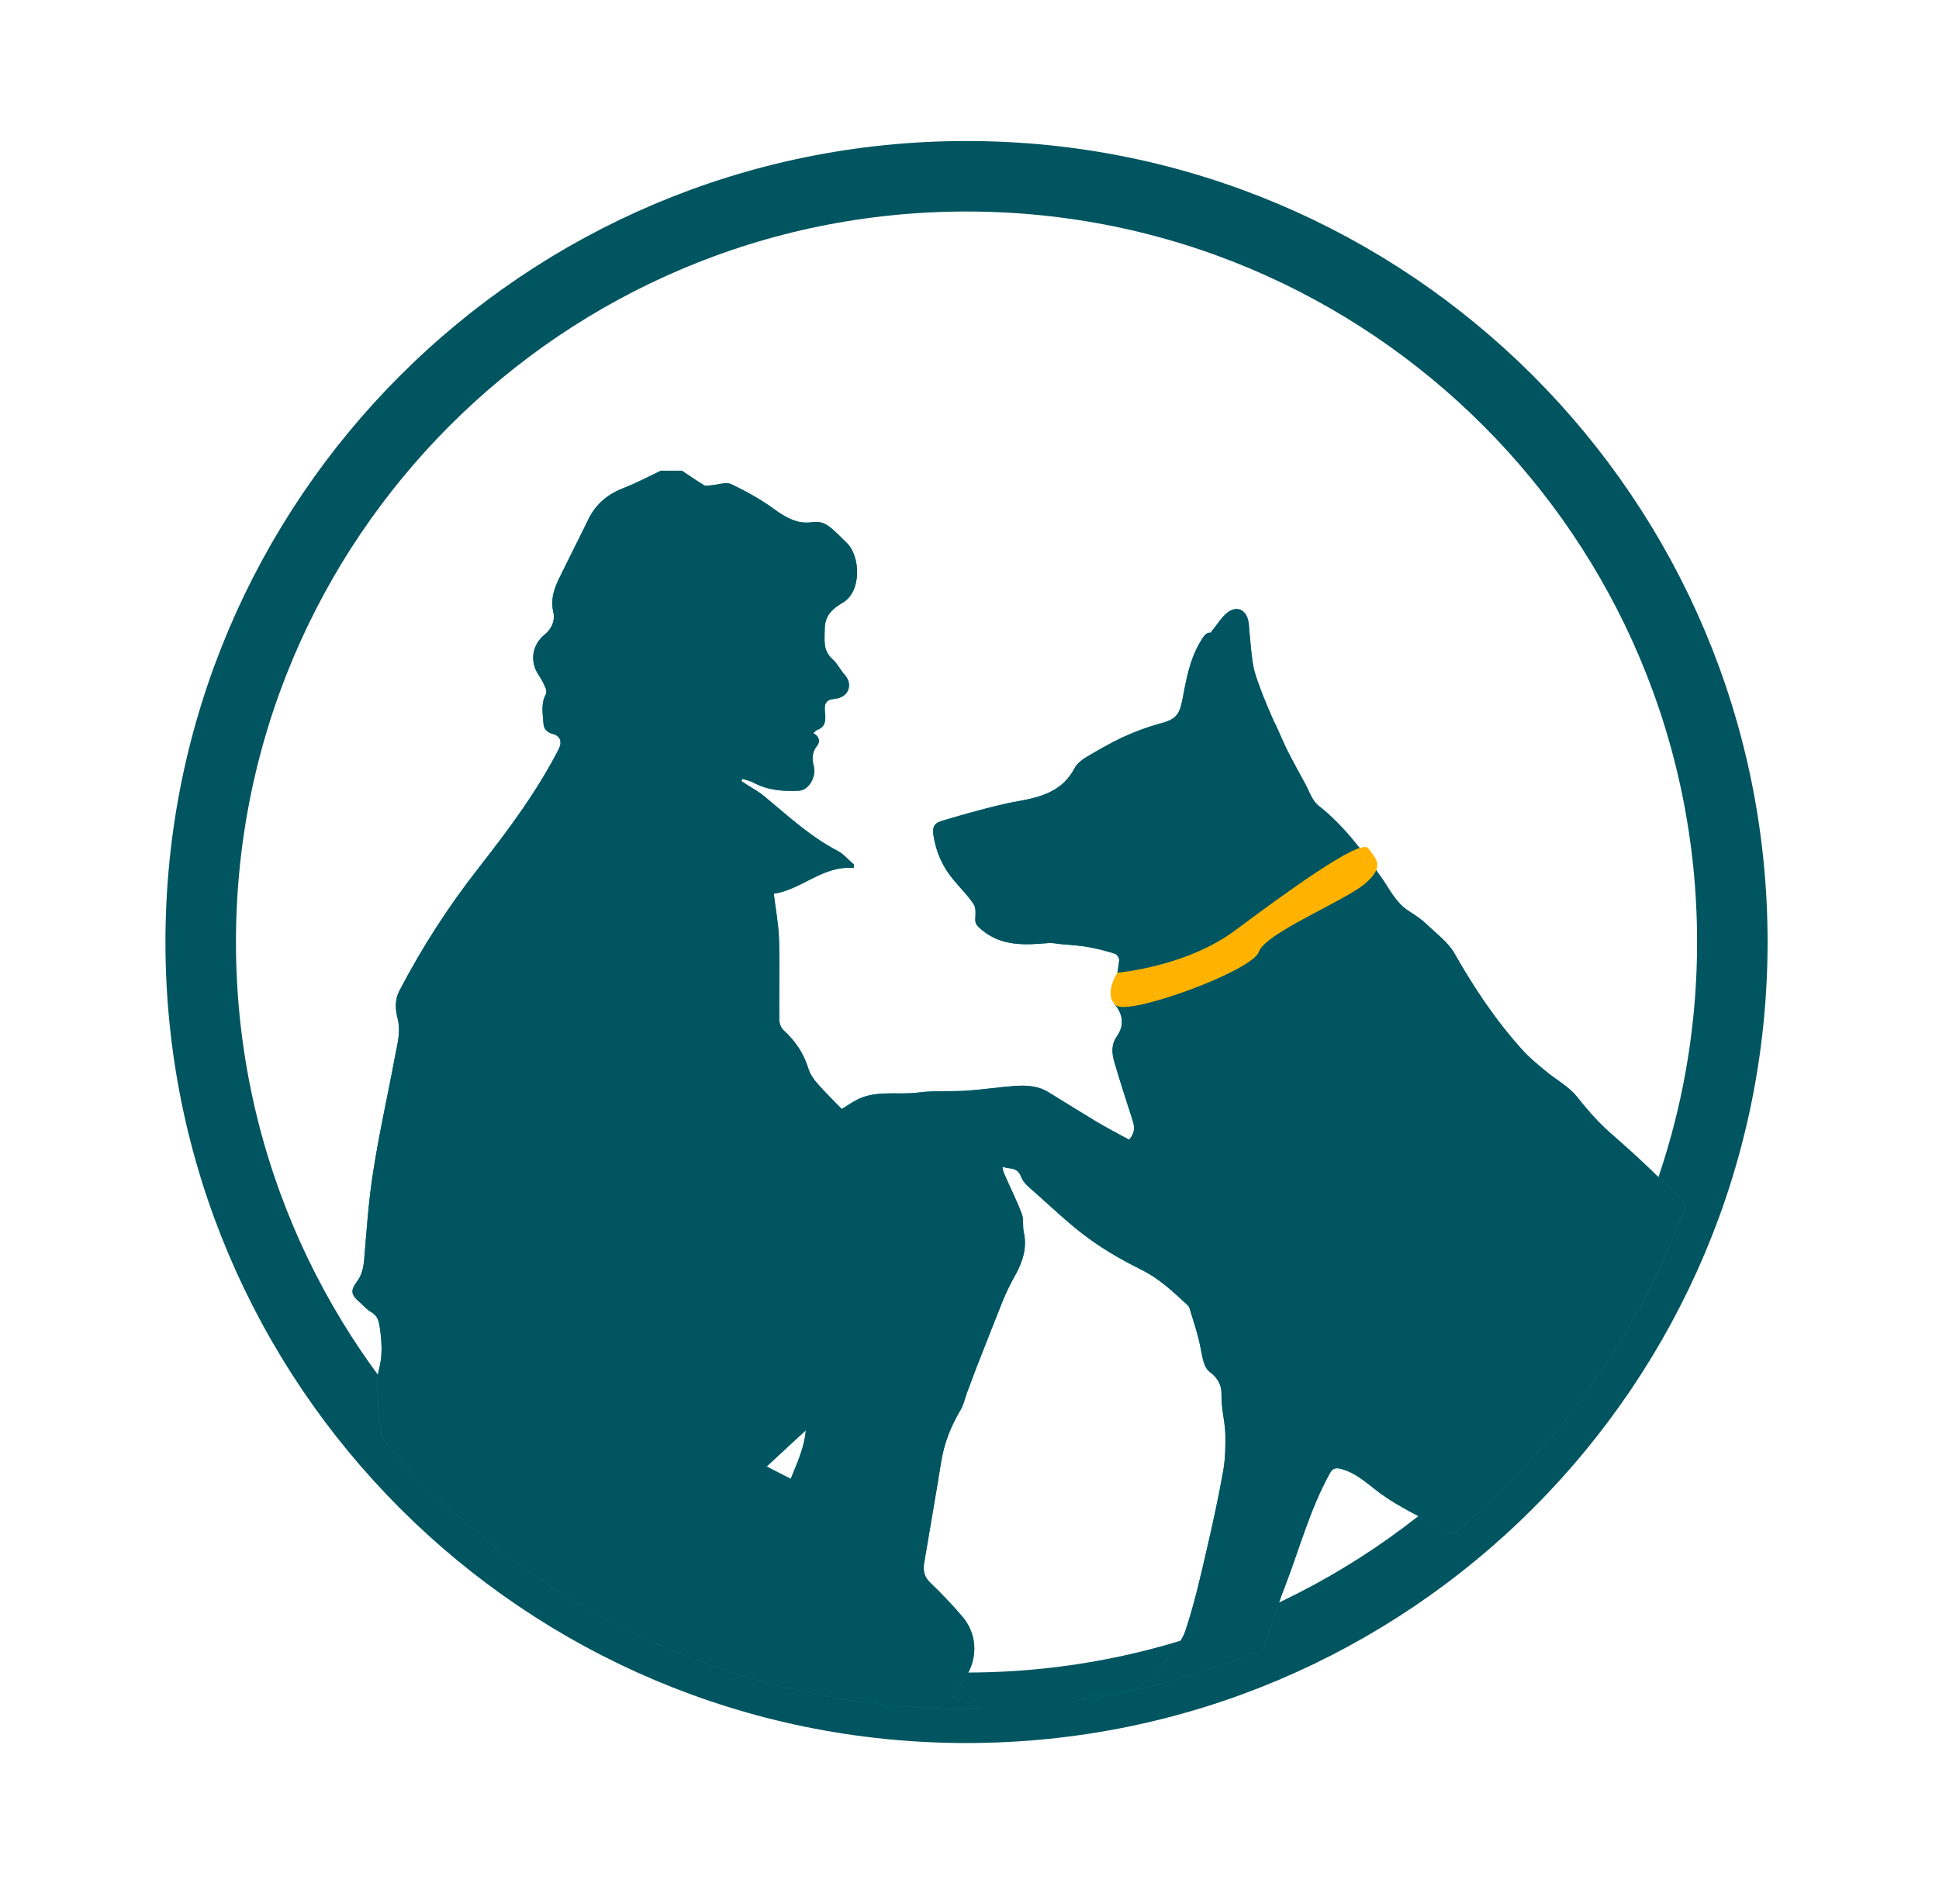 <svg width="55" height="54" viewBox="0 0 55 54" fill="none" xmlns="http://www.w3.org/2000/svg">
<g filter="url(#filter0_d_19_197)">
<path d="M27.415 44.444C39.412 44.444 49.138 34.719 49.138 22.722C49.138 10.725 39.412 1 27.415 1C15.418 1 5.693 10.725 5.693 22.722C5.693 34.719 15.418 44.444 27.415 44.444Z" fill="white" stroke="#015560" stroke-width="2" stroke-miterlimit="10"/>
<path d="M45.762 28.213C45.373 27.879 45.047 27.513 44.736 27.116C44.495 26.813 44.121 26.619 43.818 26.362C43.592 26.175 43.367 25.989 43.18 25.779C42.426 24.947 41.811 24.021 41.259 23.049C41.072 22.722 40.738 22.481 40.458 22.209C40.31 22.069 40.131 21.952 39.96 21.843C39.579 21.602 39.408 21.198 39.159 20.856C38.638 20.125 38.109 19.409 37.394 18.849C37.223 18.709 37.137 18.453 37.028 18.242C36.857 17.931 36.686 17.62 36.523 17.301C36.422 17.099 36.336 16.889 36.243 16.687C36.212 16.609 36.173 16.539 36.134 16.462C36.025 16.213 35.916 15.964 35.815 15.707C35.722 15.45 35.613 15.194 35.558 14.929C35.488 14.579 35.473 14.222 35.434 13.864C35.426 13.771 35.426 13.677 35.403 13.592C35.317 13.257 35.053 13.195 34.819 13.374C34.641 13.514 34.524 13.724 34.337 13.949C34.213 13.926 34.135 14.058 34.042 14.214C33.738 14.727 33.645 15.295 33.536 15.863C33.451 16.298 33.326 16.415 32.906 16.524C32.541 16.625 32.183 16.757 31.848 16.913C31.483 17.084 31.133 17.286 30.783 17.496C30.666 17.566 30.542 17.675 30.48 17.791C30.145 18.437 29.546 18.608 28.893 18.725C28.481 18.795 28.076 18.904 27.672 19.012C27.369 19.09 27.073 19.183 26.77 19.269C26.505 19.339 26.435 19.44 26.482 19.72C26.56 20.195 26.747 20.607 27.058 20.972C27.244 21.198 27.462 21.408 27.617 21.649C27.688 21.75 27.672 21.929 27.664 22.069C27.656 22.224 27.742 22.287 27.851 22.38C28.411 22.847 29.064 22.808 29.725 22.753C29.857 22.738 29.997 22.777 30.13 22.785C30.386 22.808 30.643 22.823 30.9 22.87C31.148 22.917 31.397 22.979 31.631 23.057C31.685 23.072 31.755 23.189 31.747 23.243C31.709 23.539 31.662 23.827 31.592 24.114C31.553 24.27 31.553 24.402 31.654 24.534C31.864 24.807 31.88 25.11 31.685 25.39C31.514 25.631 31.537 25.872 31.607 26.121C31.771 26.681 31.95 27.233 32.128 27.785C32.191 27.98 32.191 28.143 32.027 28.33C31.716 28.159 31.397 27.995 31.086 27.809C30.635 27.537 30.184 27.256 29.733 26.977C29.438 26.798 29.111 26.782 28.784 26.805C28.333 26.837 27.89 26.907 27.439 26.938C26.972 26.969 26.505 26.93 26.047 26.992C25.44 27.07 24.794 26.899 24.227 27.241C24.102 27.311 23.985 27.396 23.877 27.459C23.651 27.225 23.41 26.992 23.184 26.735C23.076 26.611 22.974 26.463 22.928 26.308C22.796 25.88 22.562 25.53 22.228 25.227C22.15 25.157 22.103 25.017 22.103 24.916C22.096 24.145 22.119 23.383 22.096 22.613C22.08 22.201 22.002 21.789 21.948 21.353C22.757 21.229 23.34 20.545 24.211 20.622C24.219 20.591 24.219 20.56 24.227 20.529C24.071 20.397 23.931 20.226 23.752 20.132C22.974 19.728 22.345 19.137 21.676 18.585C21.528 18.46 21.349 18.367 21.186 18.258C21.131 18.227 21.084 18.188 21.03 18.157C21.038 18.134 21.046 18.118 21.061 18.095C21.162 18.126 21.271 18.149 21.364 18.196C21.777 18.421 22.22 18.453 22.671 18.429C22.936 18.414 23.161 18.04 23.083 17.737C23.029 17.519 23.029 17.34 23.177 17.154C23.278 17.021 23.231 16.889 23.068 16.796C23.114 16.757 23.145 16.718 23.184 16.703C23.418 16.617 23.425 16.423 23.402 16.228C23.371 15.956 23.425 15.847 23.674 15.824C24.079 15.785 24.195 15.412 23.97 15.155C23.838 15.007 23.752 14.82 23.604 14.688C23.332 14.439 23.394 14.144 23.394 13.825C23.402 13.436 23.643 13.249 23.908 13.094C24.452 12.767 24.405 11.772 24.017 11.398C23.892 11.274 23.768 11.149 23.636 11.033C23.464 10.877 23.301 10.768 23.013 10.815C22.617 10.87 22.274 10.675 21.948 10.434C21.575 10.162 21.162 9.936 20.742 9.734C20.595 9.664 20.369 9.75 20.182 9.765C20.112 9.773 20.019 9.796 19.972 9.765C19.755 9.633 19.552 9.493 19.342 9.353C19.14 9.353 18.946 9.353 18.744 9.353C18.401 9.516 18.067 9.695 17.709 9.835C17.258 10.006 16.916 10.278 16.698 10.714C16.418 11.29 16.123 11.865 15.843 12.441C15.703 12.736 15.617 13.024 15.695 13.366C15.749 13.599 15.656 13.833 15.454 13.996C15.088 14.292 15.018 14.766 15.283 15.155C15.36 15.271 15.423 15.388 15.477 15.52C15.5 15.575 15.508 15.66 15.477 15.707C15.337 15.972 15.399 16.244 15.415 16.516C15.423 16.671 15.508 16.773 15.679 16.819C15.905 16.881 15.951 17.052 15.843 17.262C15.22 18.468 14.419 19.541 13.587 20.607C12.724 21.703 11.969 22.878 11.324 24.114C11.192 24.371 11.215 24.636 11.277 24.884C11.371 25.258 11.277 25.6 11.207 25.95C11.005 27.047 10.756 28.135 10.585 29.24C10.453 30.072 10.398 30.912 10.328 31.752C10.305 31.985 10.258 32.18 10.118 32.366C9.932 32.615 9.963 32.732 10.196 32.934C10.313 33.035 10.414 33.16 10.546 33.23C10.717 33.331 10.748 33.494 10.772 33.65C10.811 33.906 10.834 34.163 10.818 34.419C10.811 34.63 10.748 34.832 10.71 35.042C10.694 35.135 10.678 35.236 10.686 35.329C10.725 35.788 10.764 36.255 10.818 36.714C10.818 36.737 10.826 36.761 10.826 36.784C14.808 41.489 20.758 44.476 27.4 44.476C27.547 44.476 27.703 44.468 27.851 44.468C27.812 44.444 27.773 44.421 27.719 44.406C27.493 44.328 27.283 44.234 27.019 44.133C27.112 43.978 27.174 43.846 27.275 43.729C27.75 43.161 27.765 42.383 27.275 41.831C26.995 41.505 26.7 41.194 26.389 40.898C26.225 40.742 26.179 40.571 26.21 40.361C26.373 39.389 26.544 38.417 26.7 37.445C26.785 36.932 26.972 36.457 27.236 36.014C27.33 35.858 27.369 35.672 27.431 35.501C27.524 35.259 27.61 35.018 27.703 34.777C27.952 34.147 28.193 33.525 28.442 32.903C28.551 32.638 28.675 32.39 28.815 32.141C29.017 31.767 29.134 31.386 29.041 30.959C29.002 30.787 29.041 30.601 28.986 30.437C28.846 30.072 28.668 29.714 28.512 29.356C28.473 29.279 28.442 29.193 28.434 29.092C28.621 29.177 28.854 29.084 28.963 29.38C29.033 29.574 29.243 29.722 29.406 29.87C29.896 30.305 30.363 30.756 30.892 31.137C31.358 31.48 31.872 31.767 32.385 32.024C32.891 32.273 33.287 32.654 33.692 33.027C33.746 33.082 33.762 33.175 33.785 33.253C33.863 33.502 33.941 33.751 34.003 33.999C34.057 34.209 34.081 34.427 34.143 34.637C34.174 34.738 34.228 34.855 34.306 34.909C34.532 35.081 34.656 35.267 34.648 35.578C34.641 35.944 34.742 36.302 34.757 36.667C34.765 37.025 34.757 37.383 34.695 37.733C34.563 38.479 34.399 39.226 34.228 39.965C34.049 40.742 33.871 41.52 33.622 42.267C33.505 42.609 33.217 42.889 32.999 43.192C32.906 43.317 32.751 43.402 32.665 43.535C32.362 43.986 31.895 43.993 31.428 44.017C31.094 44.032 30.775 44.102 30.495 44.25C32.354 43.986 34.143 43.488 35.823 42.78C36.048 42.189 36.219 41.582 36.453 40.991C36.865 39.918 37.16 38.806 37.72 37.795C37.79 37.67 37.86 37.616 38.047 37.67C38.506 37.795 38.809 38.114 39.175 38.378C39.704 38.759 40.31 39.039 40.886 39.35C40.995 39.413 41.111 39.467 41.228 39.514C44.183 37.072 46.486 33.859 47.823 30.181C47.162 29.489 46.478 28.835 45.762 28.213ZM22.43 37.95C22.181 37.826 21.963 37.709 21.746 37.6C22.111 37.266 22.461 36.932 22.858 36.574C22.811 37.079 22.609 37.499 22.43 37.95Z" fill="#00859F"/>
<path d="M45.762 28.213C45.373 27.879 45.047 27.513 44.736 27.116C44.495 26.813 44.121 26.619 43.818 26.362C43.592 26.175 43.367 25.989 43.18 25.779C42.426 24.947 41.811 24.021 41.259 23.049C41.072 22.722 40.738 22.481 40.458 22.209C40.31 22.069 40.131 21.952 39.96 21.843C39.579 21.602 39.408 21.198 39.159 20.856C38.638 20.125 38.109 19.409 37.394 18.849C37.223 18.709 37.137 18.453 37.028 18.242C36.857 17.931 36.686 17.62 36.523 17.301C36.422 17.099 36.336 16.889 36.243 16.687C36.212 16.609 36.173 16.539 36.134 16.462C36.025 16.213 35.916 15.964 35.815 15.707C35.722 15.45 35.613 15.194 35.558 14.929C35.488 14.579 35.473 14.222 35.434 13.864C35.426 13.771 35.426 13.677 35.403 13.592C35.317 13.257 35.053 13.195 34.819 13.374C34.641 13.514 34.524 13.724 34.337 13.949C34.213 13.926 34.135 14.058 34.042 14.214C33.738 14.727 33.645 15.295 33.536 15.863C33.451 16.298 33.326 16.415 32.906 16.524C32.541 16.625 32.183 16.757 31.848 16.913C31.483 17.084 31.133 17.286 30.783 17.496C30.666 17.566 30.542 17.675 30.48 17.791C30.145 18.437 29.546 18.608 28.893 18.725C28.481 18.795 28.076 18.904 27.672 19.012C27.369 19.09 27.073 19.183 26.77 19.269C26.505 19.339 26.435 19.44 26.482 19.72C26.56 20.195 26.747 20.607 27.058 20.972C27.244 21.198 27.462 21.408 27.617 21.649C27.688 21.75 27.672 21.929 27.664 22.069C27.656 22.224 27.742 22.287 27.851 22.38C28.411 22.847 29.064 22.808 29.725 22.753C29.857 22.738 29.997 22.777 30.13 22.785C30.386 22.808 30.643 22.823 30.9 22.87C31.148 22.917 31.397 22.979 31.631 23.057C31.685 23.072 31.755 23.189 31.747 23.243C31.709 23.539 31.662 23.827 31.592 24.114C31.553 24.27 31.553 24.402 31.654 24.534C31.864 24.807 31.88 25.11 31.685 25.39C31.514 25.631 31.537 25.872 31.607 26.121C31.771 26.681 31.95 27.233 32.128 27.785C32.191 27.98 32.191 28.143 32.027 28.33C31.716 28.159 31.397 27.995 31.086 27.809C30.635 27.537 30.184 27.256 29.733 26.977C29.438 26.798 29.111 26.782 28.784 26.805C28.333 26.837 27.89 26.907 27.439 26.938C26.972 26.969 26.505 26.93 26.047 26.992C25.44 27.07 24.794 26.899 24.227 27.241C24.102 27.311 23.985 27.396 23.877 27.459C23.651 27.225 23.41 26.992 23.184 26.735C23.076 26.611 22.974 26.463 22.928 26.308C22.796 25.88 22.562 25.53 22.228 25.227C22.15 25.157 22.103 25.017 22.103 24.916C22.096 24.145 22.119 23.383 22.096 22.613C22.08 22.201 22.002 21.789 21.948 21.353C22.757 21.229 23.34 20.545 24.211 20.622C24.219 20.591 24.219 20.56 24.227 20.529C24.071 20.397 23.931 20.226 23.752 20.132C22.974 19.728 22.345 19.137 21.676 18.585C21.528 18.46 21.349 18.367 21.186 18.258C21.131 18.227 21.084 18.188 21.03 18.157C21.038 18.134 21.046 18.118 21.061 18.095C21.162 18.126 21.271 18.149 21.364 18.196C21.777 18.421 22.22 18.453 22.671 18.429C22.936 18.414 23.161 18.04 23.083 17.737C23.029 17.519 23.029 17.34 23.177 17.154C23.278 17.021 23.231 16.889 23.068 16.796C23.114 16.757 23.145 16.718 23.184 16.703C23.418 16.617 23.425 16.423 23.402 16.228C23.371 15.956 23.425 15.847 23.674 15.824C24.079 15.785 24.195 15.412 23.97 15.155C23.838 15.007 23.752 14.82 23.604 14.688C23.332 14.439 23.394 14.144 23.394 13.825C23.402 13.436 23.643 13.249 23.908 13.094C24.452 12.767 24.405 11.772 24.017 11.398C23.892 11.274 23.768 11.149 23.636 11.033C23.464 10.877 23.301 10.768 23.013 10.815C22.617 10.87 22.274 10.675 21.948 10.434C21.575 10.162 21.162 9.936 20.742 9.734C20.595 9.664 20.369 9.75 20.182 9.765C20.112 9.773 20.019 9.796 19.972 9.765C19.755 9.633 19.552 9.493 19.342 9.353C19.14 9.353 18.946 9.353 18.744 9.353C18.401 9.516 18.067 9.695 17.709 9.835C17.258 10.006 16.916 10.278 16.698 10.714C16.418 11.29 16.123 11.865 15.843 12.441C15.703 12.736 15.617 13.024 15.695 13.366C15.749 13.599 15.656 13.833 15.454 13.996C15.088 14.292 15.018 14.766 15.283 15.155C15.36 15.271 15.423 15.388 15.477 15.52C15.5 15.575 15.508 15.66 15.477 15.707C15.337 15.972 15.399 16.244 15.415 16.516C15.423 16.671 15.508 16.773 15.679 16.819C15.905 16.881 15.951 17.052 15.843 17.262C15.22 18.468 14.419 19.541 13.587 20.607C12.724 21.703 11.969 22.878 11.324 24.114C11.192 24.371 11.215 24.636 11.277 24.884C11.371 25.258 11.277 25.6 11.207 25.95C11.005 27.047 10.756 28.135 10.585 29.24C10.453 30.072 10.398 30.912 10.328 31.752C10.305 31.985 10.258 32.18 10.118 32.366C9.932 32.615 9.963 32.732 10.196 32.934C10.313 33.035 10.414 33.16 10.546 33.23C10.717 33.331 10.748 33.494 10.772 33.65C10.811 33.906 10.834 34.163 10.818 34.419C10.811 34.63 10.748 34.832 10.71 35.042C10.694 35.135 10.678 35.236 10.686 35.329C10.725 35.788 10.764 36.255 10.818 36.714C10.818 36.737 10.826 36.761 10.826 36.784C14.808 41.489 20.758 44.476 27.4 44.476C27.547 44.476 27.703 44.468 27.851 44.468C27.812 44.444 27.773 44.421 27.719 44.406C27.493 44.328 27.283 44.234 27.019 44.133C27.112 43.978 27.174 43.846 27.275 43.729C27.75 43.161 27.765 42.383 27.275 41.831C26.995 41.505 26.7 41.194 26.389 40.898C26.225 40.742 26.179 40.571 26.21 40.361C26.373 39.389 26.544 38.417 26.7 37.445C26.785 36.932 26.972 36.457 27.236 36.014C27.33 35.858 27.369 35.672 27.431 35.501C27.524 35.259 27.61 35.018 27.703 34.777C27.952 34.147 28.193 33.525 28.442 32.903C28.551 32.638 28.675 32.39 28.815 32.141C29.017 31.767 29.134 31.386 29.041 30.959C29.002 30.787 29.041 30.601 28.986 30.437C28.846 30.072 28.668 29.714 28.512 29.356C28.473 29.279 28.442 29.193 28.434 29.092C28.621 29.177 28.854 29.084 28.963 29.38C29.033 29.574 29.243 29.722 29.406 29.87C29.896 30.305 30.363 30.756 30.892 31.137C31.358 31.48 31.872 31.767 32.385 32.024C32.891 32.273 33.287 32.654 33.692 33.027C33.746 33.082 33.762 33.175 33.785 33.253C33.863 33.502 33.941 33.751 34.003 33.999C34.057 34.209 34.081 34.427 34.143 34.637C34.174 34.738 34.228 34.855 34.306 34.909C34.532 35.081 34.656 35.267 34.648 35.578C34.641 35.944 34.742 36.302 34.757 36.667C34.765 37.025 34.757 37.383 34.695 37.733C34.563 38.479 34.399 39.226 34.228 39.965C34.049 40.742 33.871 41.52 33.622 42.267C33.505 42.609 33.217 42.889 32.999 43.192C32.906 43.317 32.751 43.402 32.665 43.535C32.362 43.986 31.895 43.993 31.428 44.017C31.094 44.032 30.775 44.102 30.495 44.25C32.354 43.986 34.143 43.488 35.823 42.78C36.048 42.189 36.219 41.582 36.453 40.991C36.865 39.918 37.16 38.806 37.72 37.795C37.79 37.67 37.86 37.616 38.047 37.67C38.506 37.795 38.809 38.114 39.175 38.378C39.704 38.759 40.31 39.039 40.886 39.35C40.995 39.413 41.111 39.467 41.228 39.514C44.183 37.072 46.486 33.859 47.823 30.181C47.162 29.489 46.478 28.835 45.762 28.213ZM22.43 37.95C22.181 37.826 21.963 37.709 21.746 37.6C22.111 37.266 22.461 36.932 22.858 36.574C22.811 37.079 22.609 37.499 22.43 37.95Z" fill="#015560"/>
<path d="M31.693 23.593C31.693 23.593 33.637 23.43 35.029 22.396C36.422 21.361 38.592 19.767 38.809 20.062C39.027 20.358 39.307 20.576 38.7 21.081C38.094 21.579 35.885 22.473 35.706 23.002C35.527 23.539 32.027 24.822 31.654 24.519C31.288 24.215 31.693 23.593 31.693 23.593Z" fill="#FFB300"/>
</g>
<defs>
<filter id="filter0_d_19_197" x="0.693" y="0" width="53.444" height="53.444" filterUnits="userSpaceOnUse" color-interpolation-filters="sRGB">
<feFlood flood-opacity="0" result="BackgroundImageFix"/>
<feColorMatrix in="SourceAlpha" type="matrix" values="0 0 0 0 0 0 0 0 0 0 0 0 0 0 0 0 0 0 127 0" result="hardAlpha"/>
<feOffset dy="4"/>
<feGaussianBlur stdDeviation="2"/>
<feComposite in2="hardAlpha" operator="out"/>
<feColorMatrix type="matrix" values="0 0 0 0 0 0 0 0 0 0 0 0 0 0 0 0 0 0 0.25 0"/>
<feBlend mode="normal" in2="BackgroundImageFix" result="effect1_dropShadow_19_197"/>
<feBlend mode="normal" in="SourceGraphic" in2="effect1_dropShadow_19_197" result="shape"/>
</filter>
</defs>
</svg>
